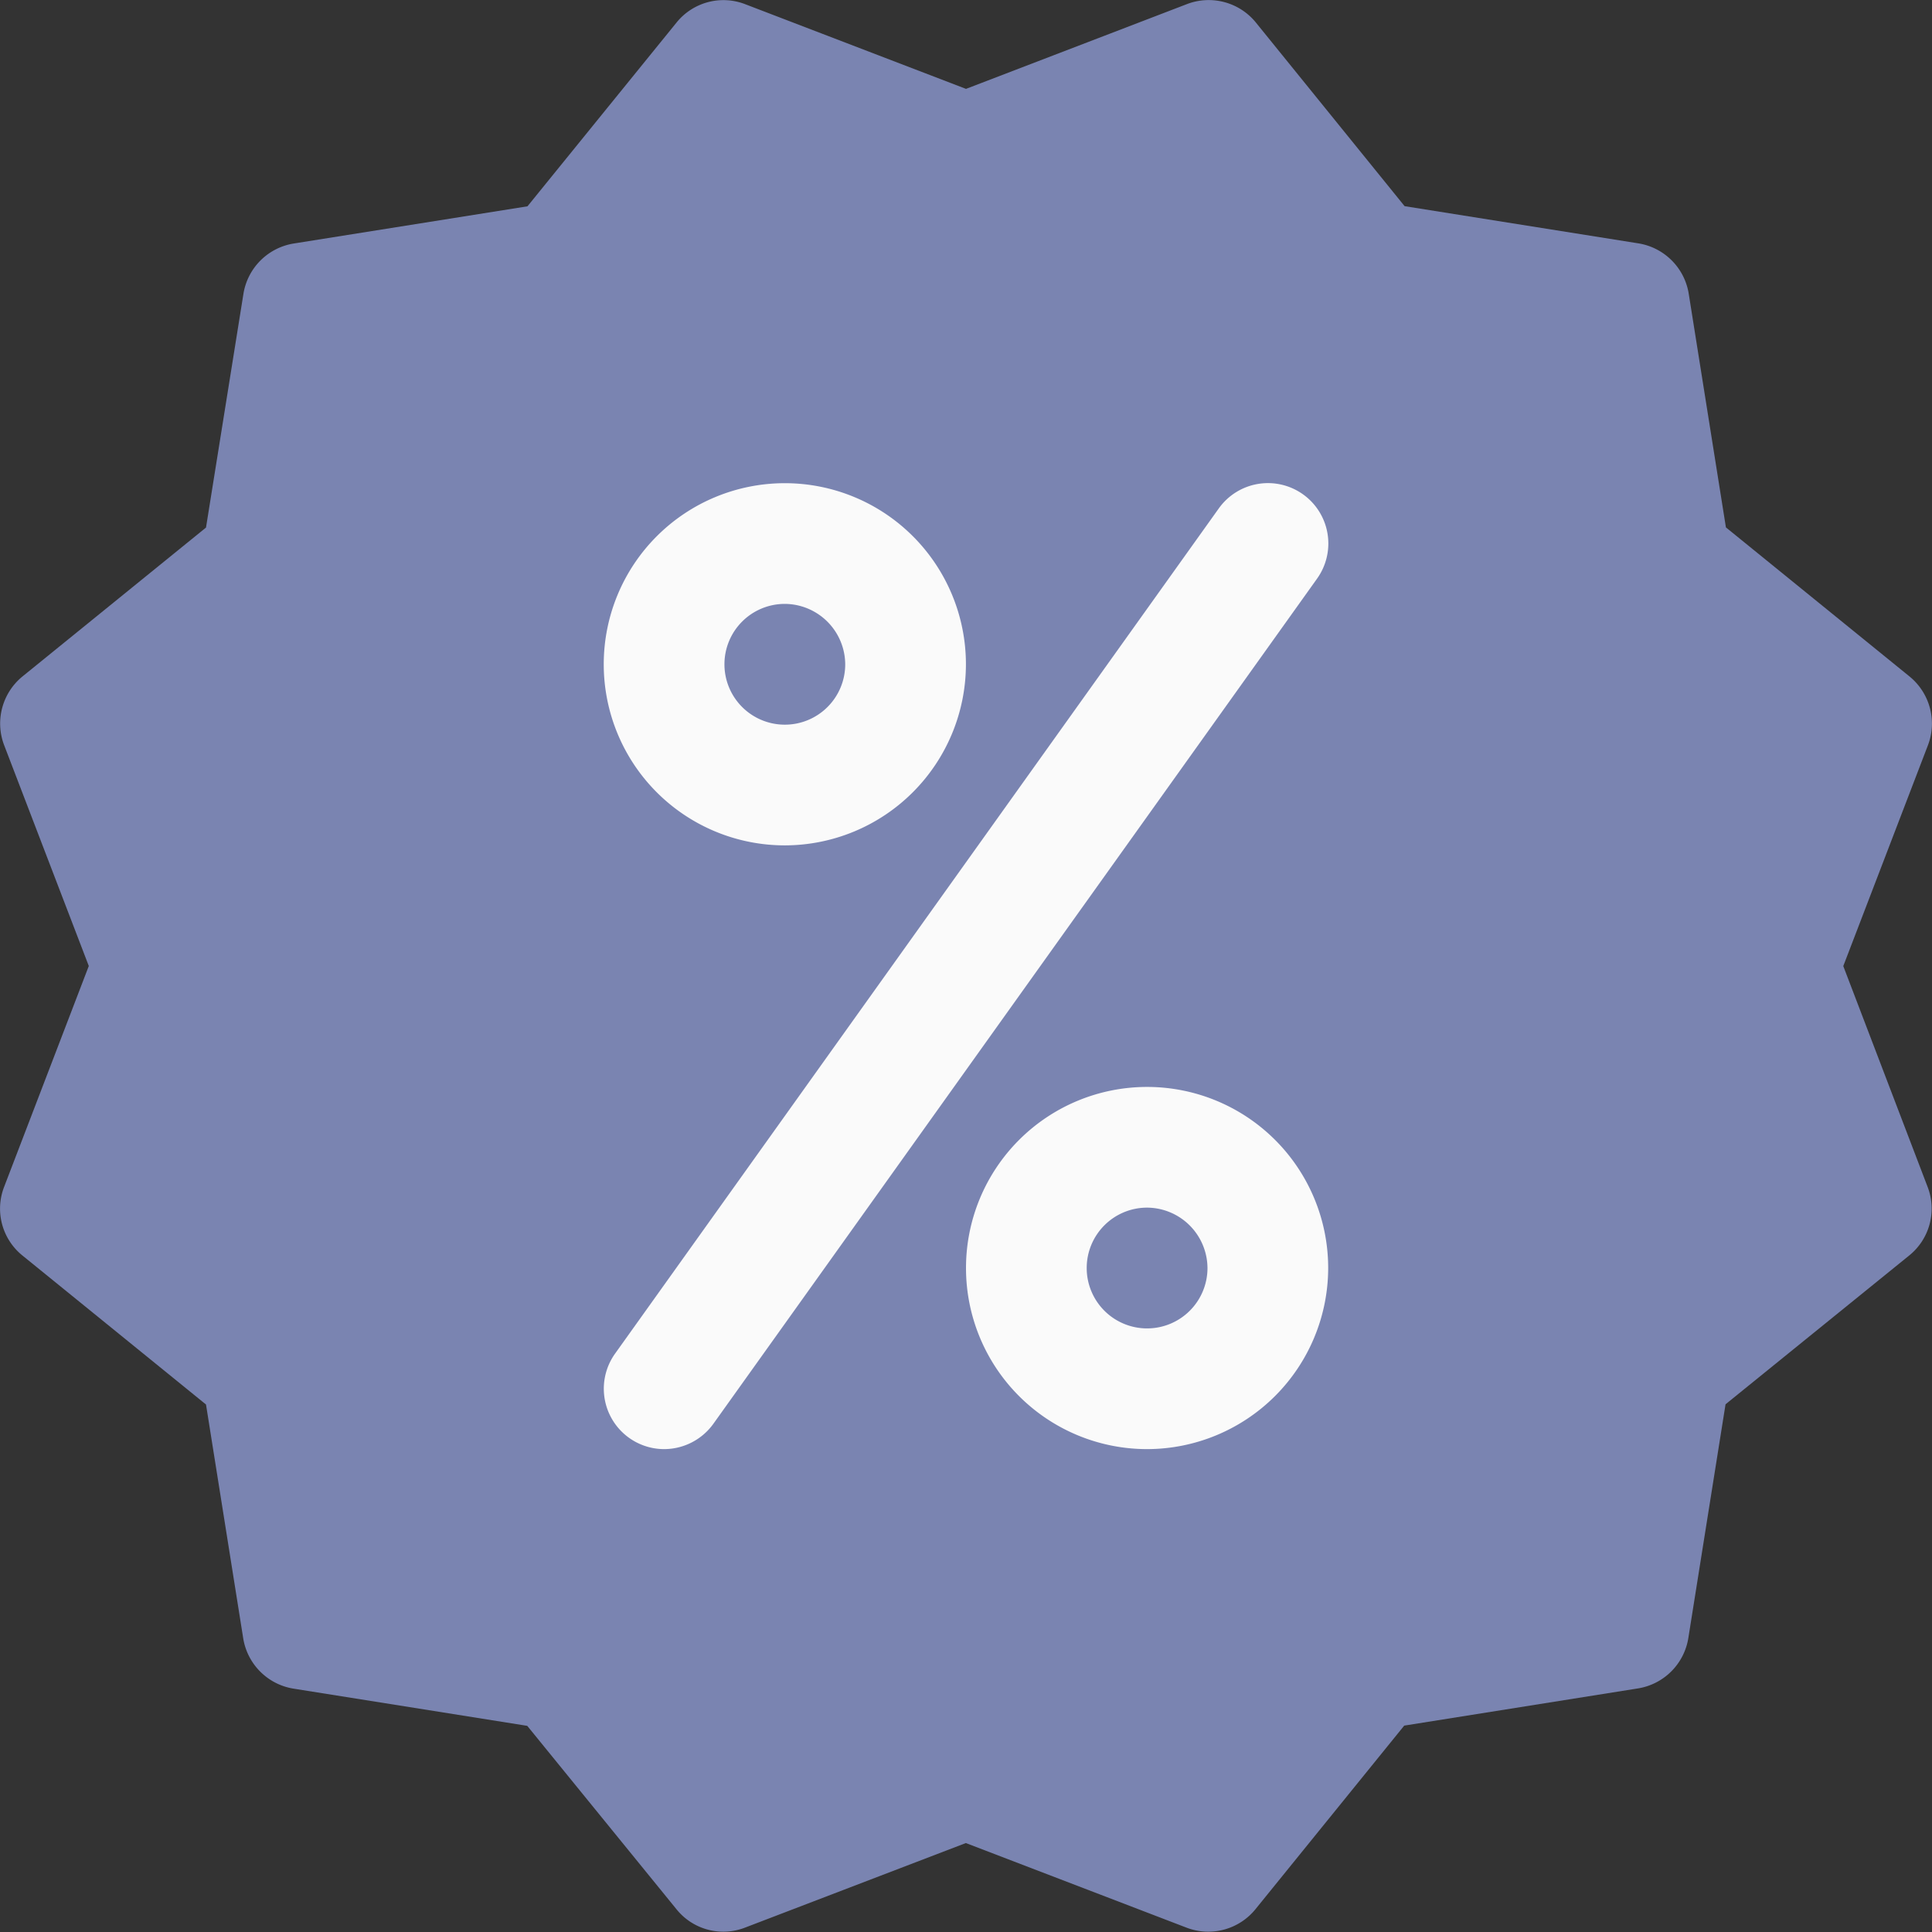 <svg xmlns="http://www.w3.org/2000/svg" width="25.434" height="25.435" viewBox="0 0 25.434 25.435">
  <rect x="0" y="0" width="25.434" height="25.435" fill="#333333" stroke="none"/>
  <g id="Group_167" data-name="Group 167" transform="translate(-99 -262.788)">
    <g id="Group_164" data-name="Group 164" transform="translate(99 262.788)">
      <path id="Path_114" data-name="Path 114" d="M24.254,12.683,25.37,9.772a.8.8,0,0,0-.242-.9L22.709,6.908l-.49-3.079a.8.8,0,0,0-.661-.66l-3.079-.49L16.519.259a.8.8,0,0,0-.9-.242L12.705,1.135,9.795.019a.793.793,0,0,0-.9.242L6.932,2.681l-3.079.49a.8.8,0,0,0-.66.66L2.7,6.91.283,8.871a.8.8,0,0,0-.242.9l1.116,2.911L.041,15.593a.793.793,0,0,0,.242.9L2.7,18.455l.49,3.079a.8.8,0,0,0,.66.661l3.079.49L8.894,25.1a.791.791,0,0,0,.9.242l2.909-1.114,2.911,1.116a.8.8,0,0,0,.9-.243l1.96-2.419,3.079-.49a.8.8,0,0,0,.661-.661l.49-3.079,2.419-1.96a.793.793,0,0,0,.242-.9Z" transform="translate(0.012 0.035)" fill="#7a84b1"/>
      <g id="Group_163" data-name="Group 163" transform="translate(7.948 6.359)">
        <path id="Path_115" data-name="Path 115" d="M162.384,132.769a2.384,2.384,0,1,1,2.384-2.384A2.387,2.387,0,0,1,162.384,132.769Zm0-3.179a.795.795,0,1,0,.795.795A.8.8,0,0,0,162.384,129.59Z" transform="translate(-160 -127.999)" fill="#fafafa"/>
        <path id="Path_116" data-name="Path 116" d="M258.384,292.769a2.384,2.384,0,1,1,2.384-2.384A2.387,2.387,0,0,1,258.384,292.769Zm0-3.179a.795.795,0,1,0,.795.795A.8.8,0,0,0,258.384,289.59Z" transform="translate(-251.231 -280.051)" fill="#fafafa"/>
        <path id="Path_117" data-name="Path 117" d="M160.808,140.7a.795.795,0,0,1-.645-1.257l7.948-11.127a.795.795,0,0,1,1.294.924l-7.948,11.127A.8.8,0,0,1,160.808,140.7Z" transform="translate(-160.014 -127.982)" fill="#fafafa"/>
      </g>
    </g>
  </g>
</svg>
